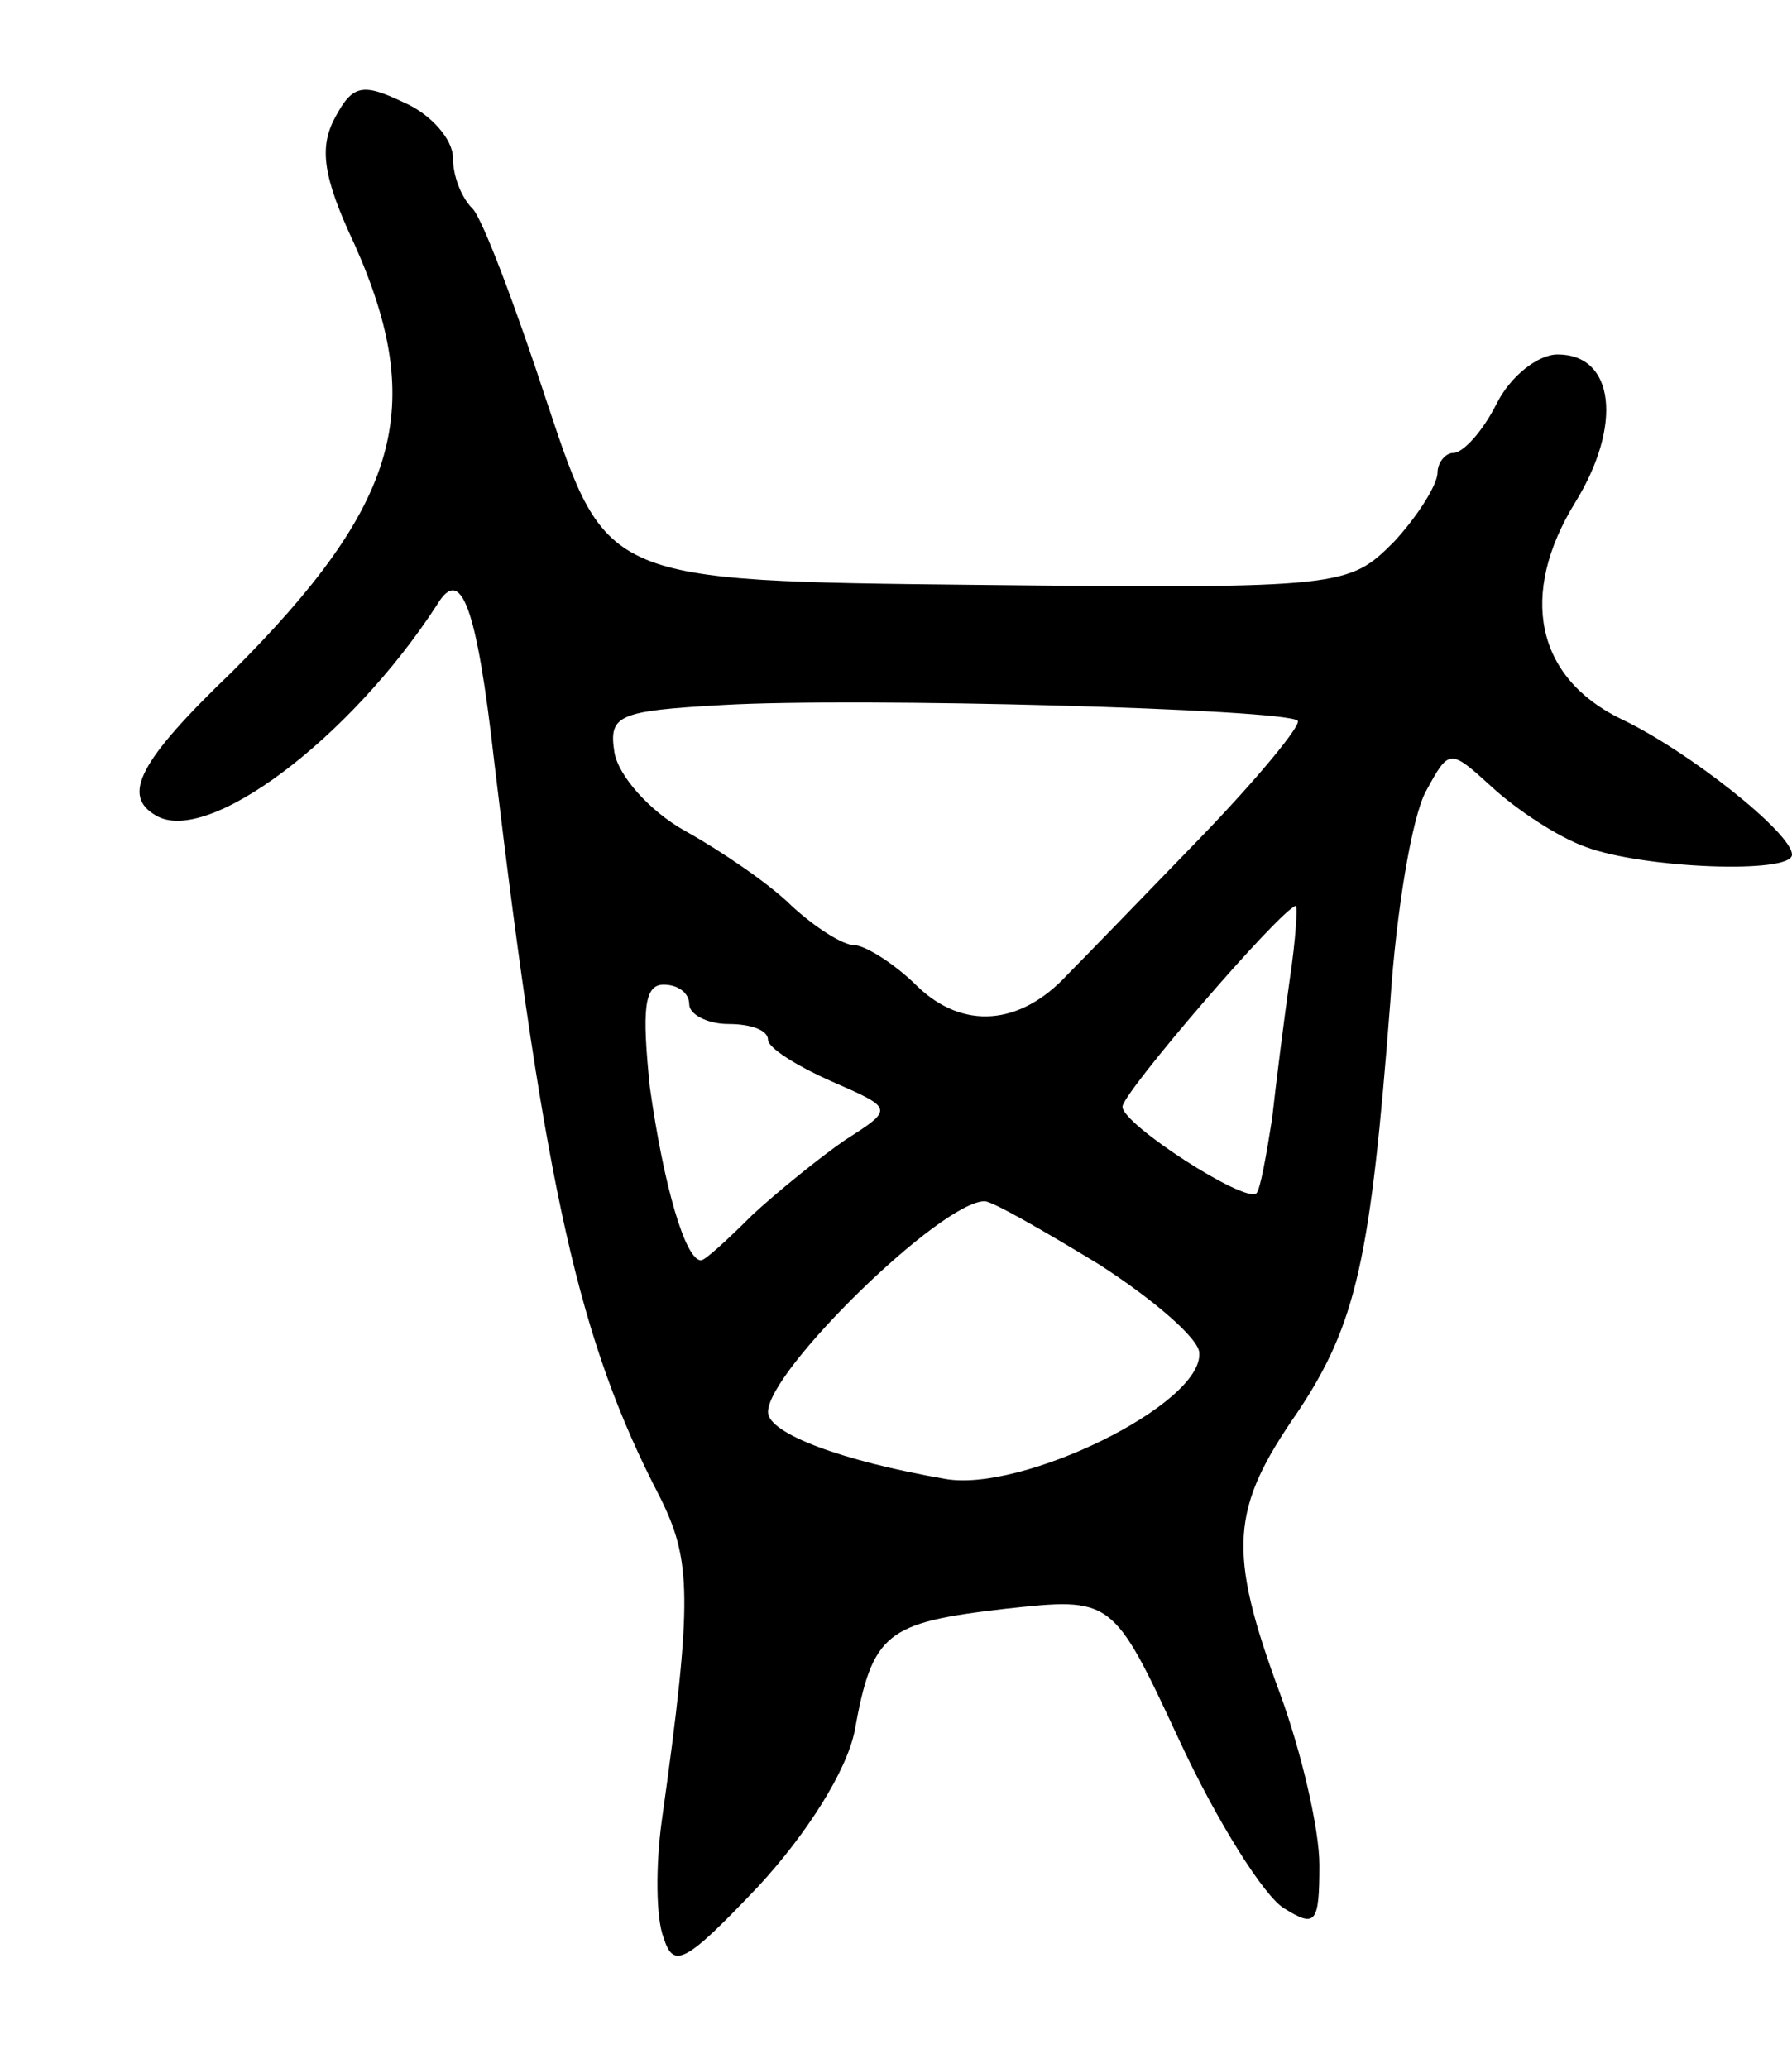<svg version="1.0" xmlns="http://www.w3.org/2000/svg"
 width="91pt" height="105pt" viewBox="0 0 91 105"
 preserveAspectRatio="xMidYMid meet">
<g transform="translate(0,105) scale(0.1,-0.1)"
fill="#000000" stroke="none">
<path d="M170 990 c-8 -15 -6 -30 10 -64 37 -83 23 -132 -62 -217 -48 -46 -56
-63 -39 -73 26 -16 99 39 143 107 12 20 20 0 29 -80 26 -218 43 -294 84 -373
16 -32 17 -51 1 -165 -3 -22 -3 -49 1 -59 5 -16 11 -13 48 26 25 27 45 59 49
79 9 50 16 55 76 62 55 6 55 6 89 -67 19 -41 43 -79 53 -85 16 -10 18 -8 18
22 0 18 -9 57 -20 87 -27 73 -25 94 9 143 30 45 37 78 47 208 3 46 11 94 18
107 12 22 12 22 34 2 12 -11 33 -25 47 -30 29 -11 105 -14 105 -4 0 11 -53 53
-87 69 -43 21 -52 63 -23 110 24 39 20 75 -9 75 -10 0 -24 -11 -31 -25 -7 -14
-17 -25 -22 -25 -4 0 -8 -5 -8 -10 0 -6 -10 -22 -22 -35 -23 -23 -25 -24 -212
-22 -188 2 -188 2 -218 92 -16 49 -33 94 -38 99 -6 6 -10 17 -10 26 0 9 -11
22 -25 28 -21 10 -26 9 -35 -8z m489 -306 c2 -2 -20 -29 -50 -60 -30 -31 -60
-62 -67 -69 -24 -26 -53 -28 -76 -6 -12 12 -27 21 -32 21 -6 0 -20 9 -32 20
-11 11 -36 28 -54 38 -18 10 -34 28 -36 40 -3 19 2 21 55 24 69 4 286 -2 292
-8z m-4 -131 c-3 -21 -7 -53 -9 -71 -3 -19 -6 -36 -8 -38 -6 -5 -68 35 -68 44
0 7 80 100 88 102 1 0 0 -17 -3 -37z m-305 -13 c0 -5 9 -10 20 -10 11 0 20 -3
20 -8 0 -4 14 -13 32 -21 32 -14 32 -14 7 -30 -13 -9 -34 -26 -47 -38 -13 -13
-24 -23 -26 -23 -8 0 -19 38 -26 88 -4 39 -3 52 7 52 7 0 13 -4 13 -10z m208
-132 c28 -18 51 -38 51 -45 2 -26 -90 -71 -129 -64 -52 9 -90 23 -90 34 0 21
88 107 110 107 4 0 30 -15 58 -32z"/>
</g>
</svg>
